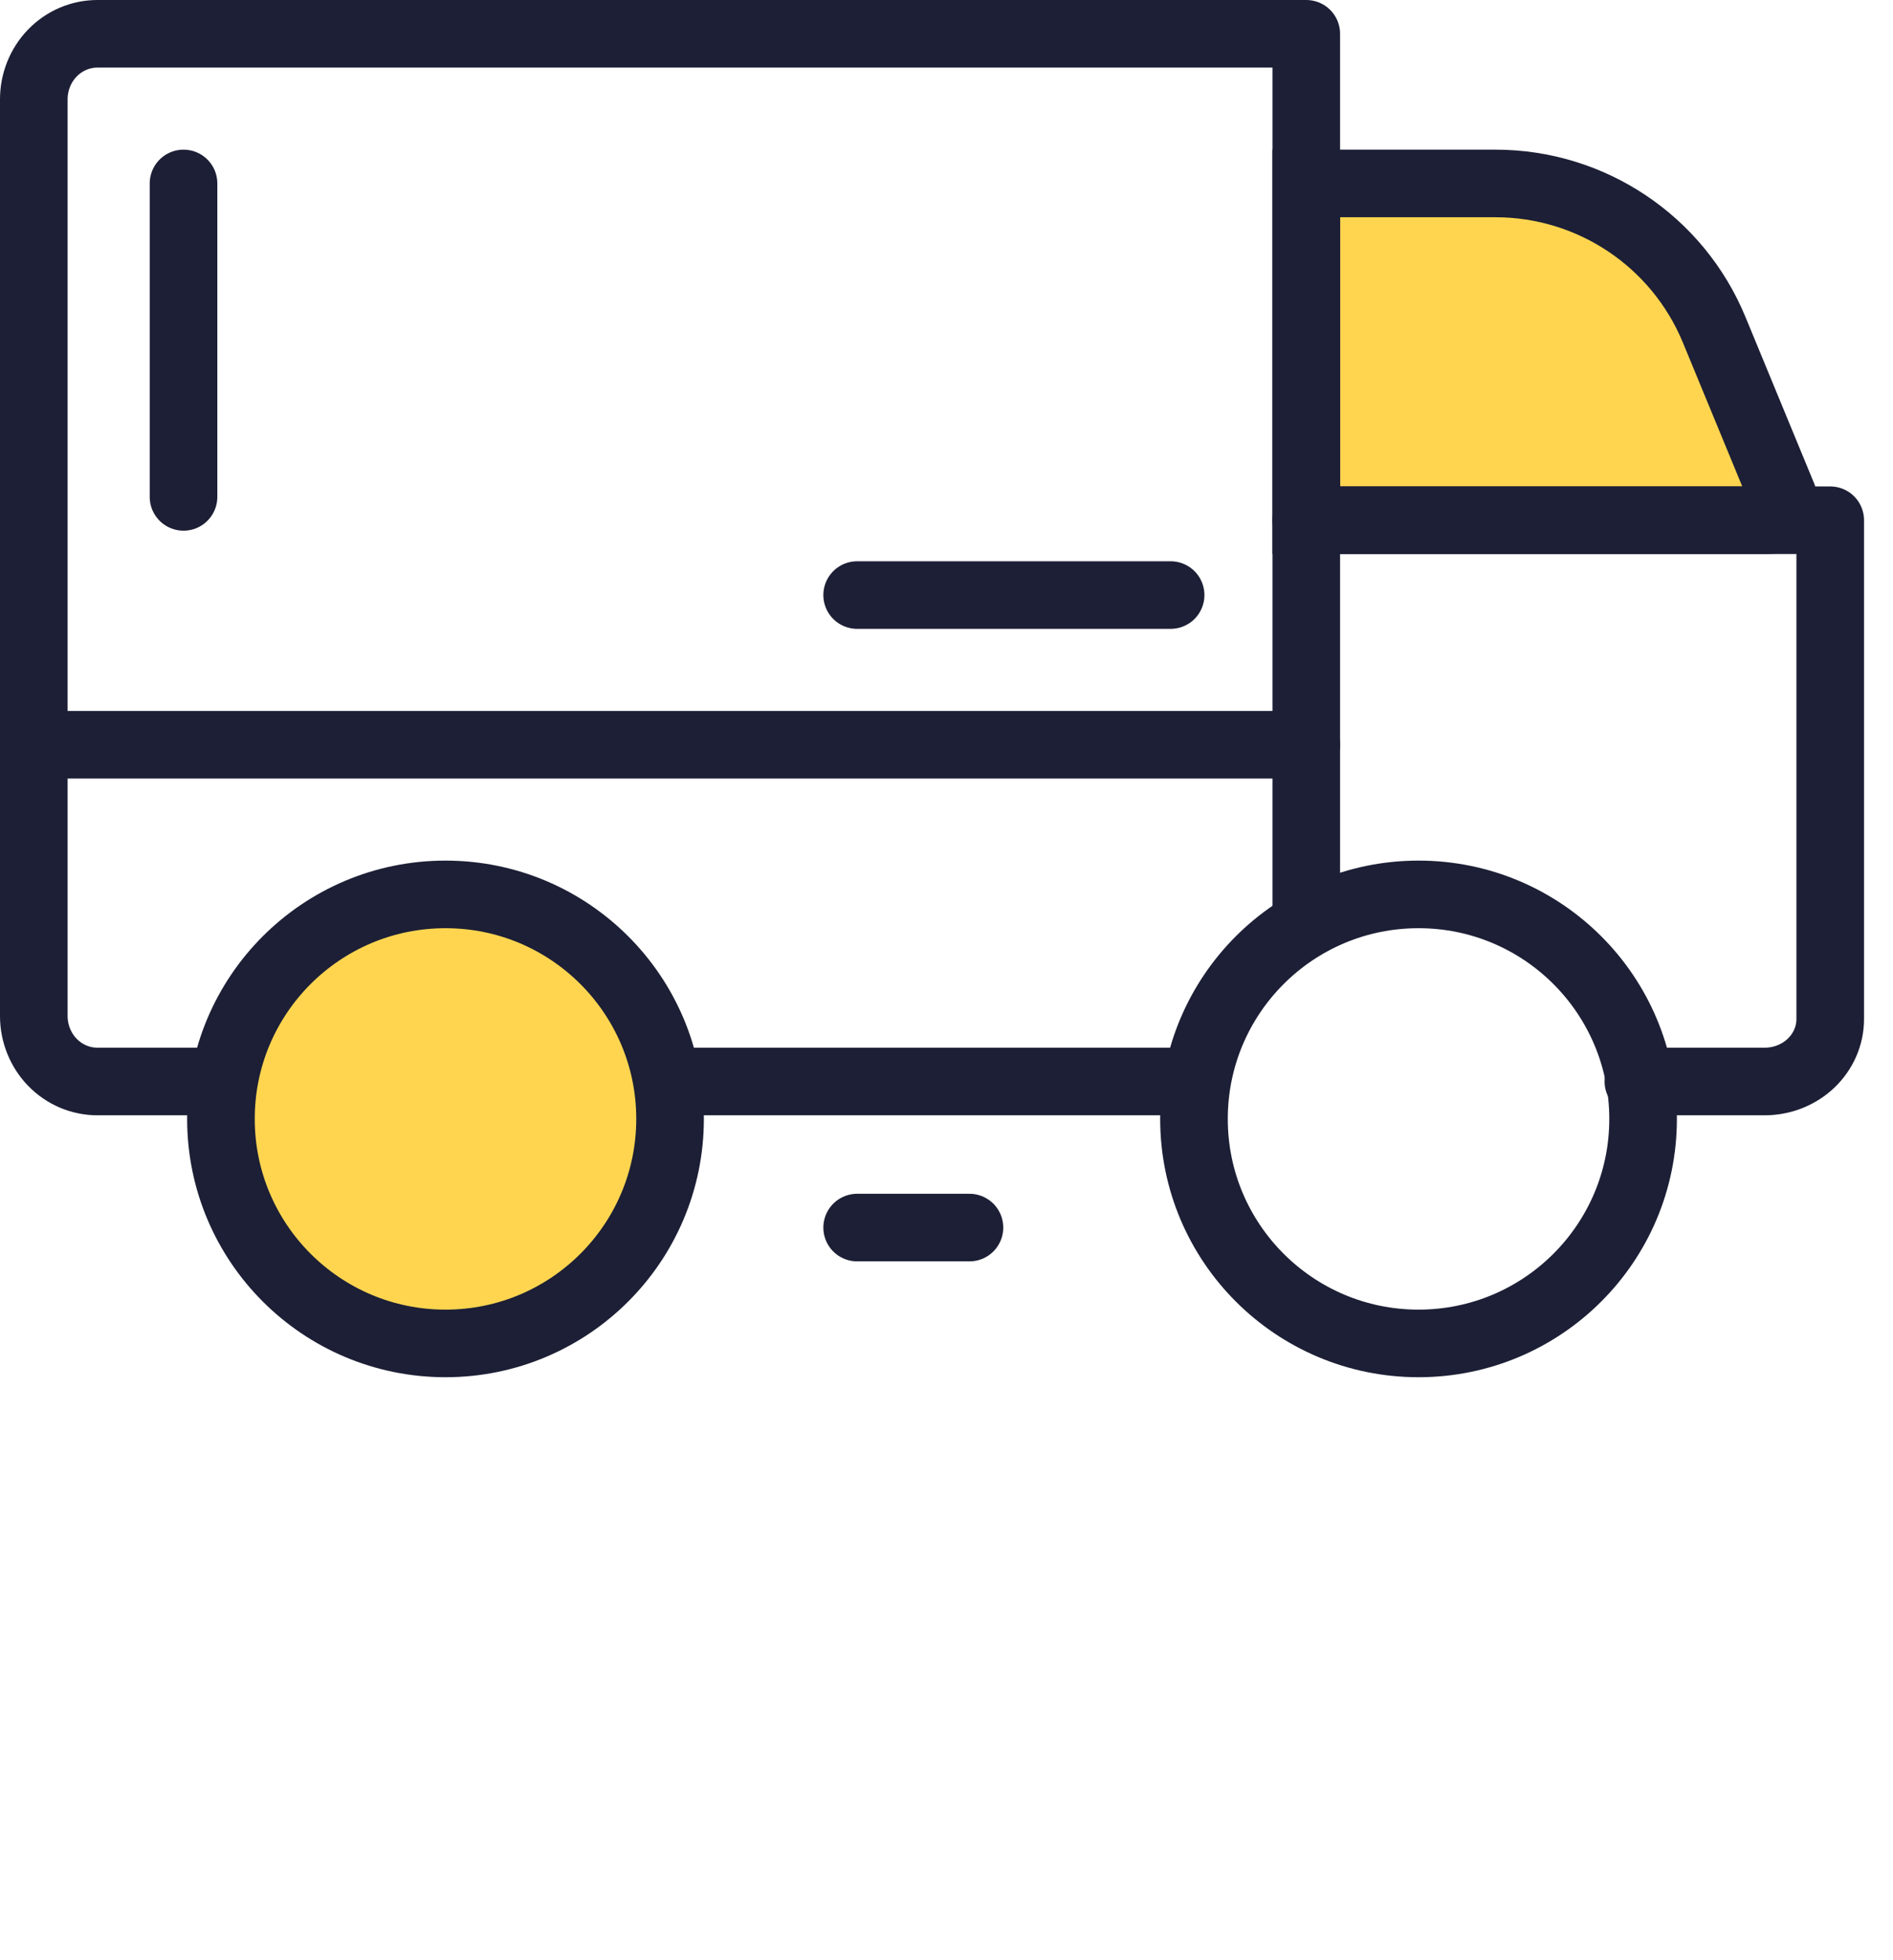 <svg width="56" height="58" viewBox="0 0 56 58" fill="none" xmlns="http://www.w3.org/2000/svg">
<path d="M38.643 15.393V5.428H44.239C47.074 5.428 49.629 7.138 50.71 9.758L52.75 14.702C52.886 15.031 52.644 15.393 52.288 15.393H38.643Z" fill="#FFD550" stroke="#1C1F35" stroke-width="2"/>
<path d="M1 22.036H38.643" stroke="#1C1F35" stroke-width="2" stroke-linecap="round" stroke-linejoin="round"/>
<path d="M41.964 39.75C45.633 39.75 48.607 36.776 48.607 33.107C48.607 29.438 45.633 26.464 41.964 26.464C38.295 26.464 35.321 29.438 35.321 33.107C35.321 36.776 38.295 39.75 41.964 39.75Z" stroke="#1C1F35" stroke-width="2" stroke-linecap="round" stroke-linejoin="round"/>
<path d="M13.179 39.75C16.848 39.75 19.822 36.776 19.822 33.107C19.822 29.438 16.848 26.464 13.179 26.464C9.51 26.464 6.536 29.438 6.536 33.107C6.536 36.776 9.51 39.75 13.179 39.75Z" fill="#FFD550" stroke="#1C1F35" stroke-width="2" stroke-linecap="round" stroke-linejoin="round"/>
<path d="M35.321 32H19.821" stroke="#1C1F35" stroke-width="2" stroke-linecap="round" stroke-linejoin="round"/>
<path d="M6.48 32H2.882C2.383 32 1.904 31.796 1.551 31.433C1.198 31.069 1 30.576 1 30.062V2.938C1 2.424 1.198 1.931 1.551 1.567C1.904 1.204 2.383 1 2.882 1H38.643V26.962" stroke="#1C1F35" stroke-width="2" stroke-linecap="round" stroke-linejoin="round"/>
<path d="M38.643 15.393H54.143V30.154C54.143 30.644 53.938 31.113 53.575 31.459C53.212 31.805 52.719 32 52.205 32H48.468" stroke="#1C1F35" stroke-width="2" stroke-linecap="round" stroke-linejoin="round"/>
<path d="M5.429 14.702L5.429 5.428" stroke="#1C1F35" stroke-width="2" stroke-linecap="round" stroke-linejoin="round"/>
<path d="M25.357 17.607L34.63 17.607" stroke="#1C1F35" stroke-width="2" stroke-linecap="round" stroke-linejoin="round"/>
<path d="M25.357 36.322L28.679 36.322" stroke="#1C1F35" stroke-width="2" stroke-linecap="round" stroke-linejoin="round"/>
</svg>
